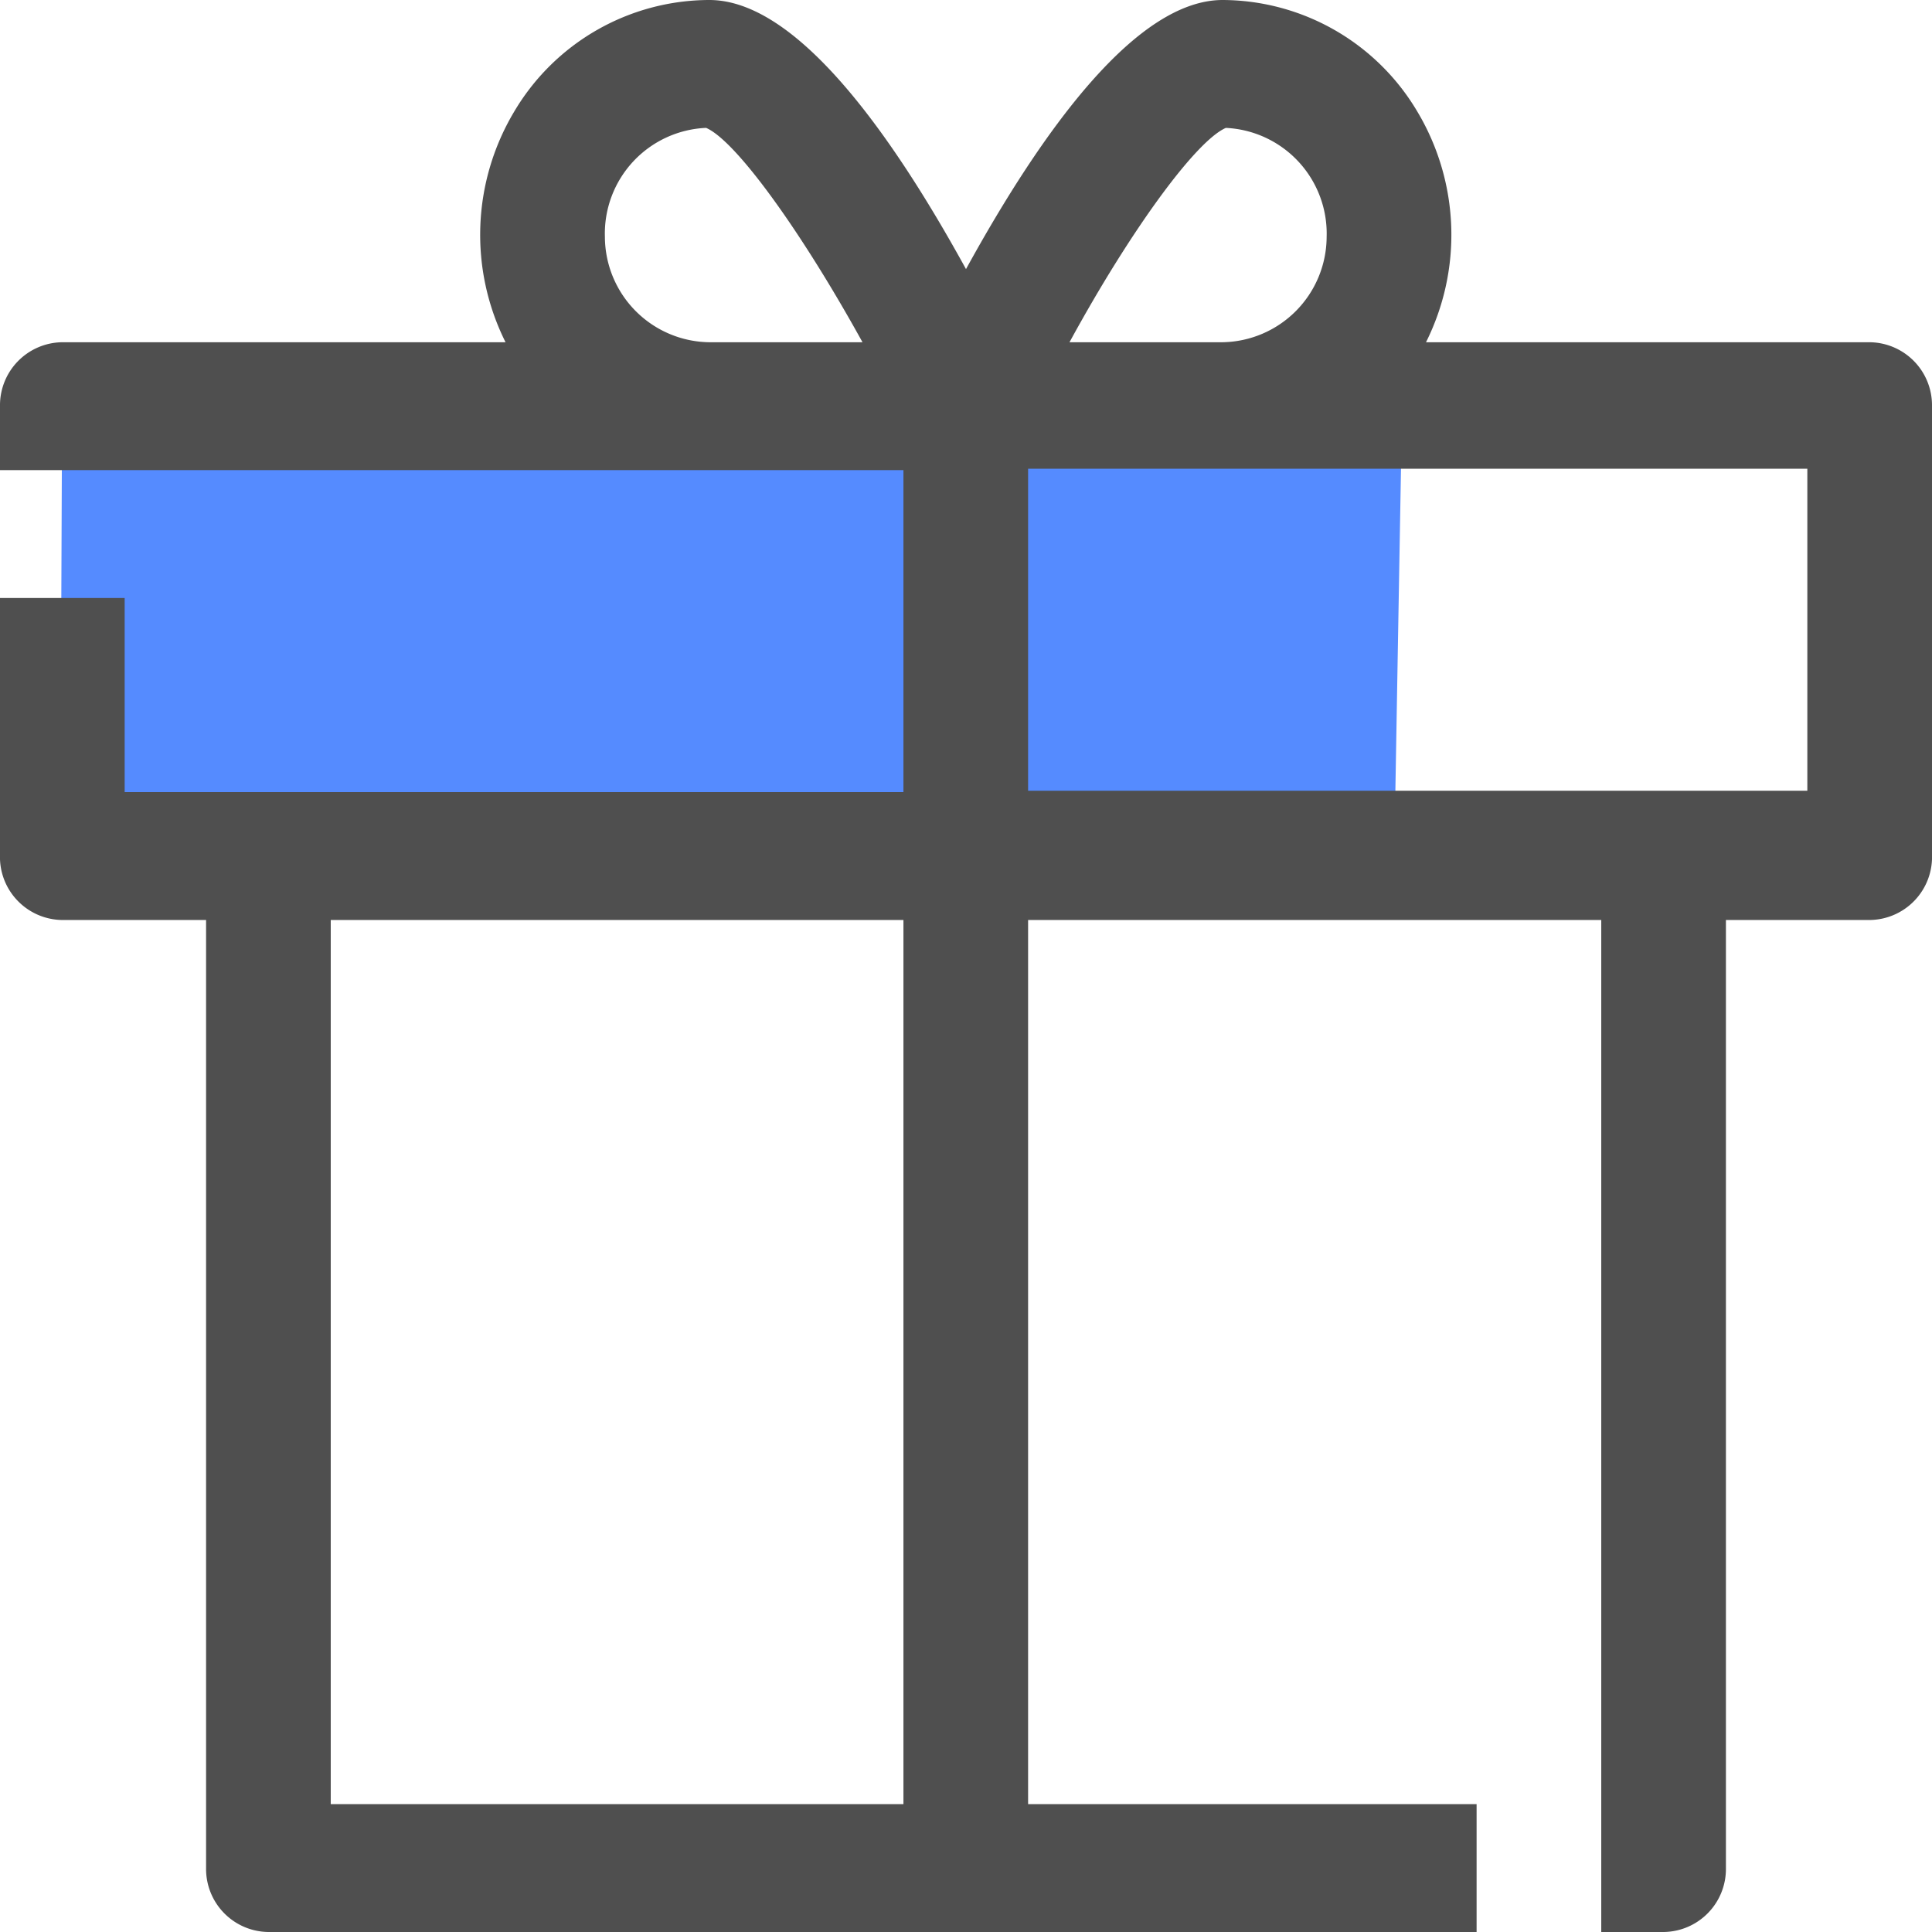 <svg xmlns="http://www.w3.org/2000/svg" viewBox="0 0 42 42"><defs><style>.cls-1{fill:#558bff;}.cls-2{fill:#4f4f4f;}</style></defs><title>FeedbackIcon</title><g id="Layer_2" data-name="Layer 2"><g id="Layer_1-2" data-name="Layer 1"><path class="cls-1" d="M1.35,8.83H30.48l-.17,9.75h-29Z"/><path class="cls-2" d="M40.65,7.44H31a5.22,5.22,0,0,0-.18-5A4.94,4.94,0,0,0,26.58,0C24.71,0,22.67,2.81,21,5.85,19.33,2.81,17.29,0,15.42,0a4.94,4.94,0,0,0-4.25,2.44,5.22,5.22,0,0,0-.18,5H1.35A1.37,1.37,0,0,0,0,8.83v1.39H19.64v7H2.71V13H0v5.58A1.37,1.37,0,0,0,1.35,20H4.48V40.61A1.37,1.37,0,0,0,5.83,42H32.1V39.22H22.35V20H34.81V42h1.36a1.37,1.37,0,0,0,1.35-1.39V20h3.13A1.37,1.37,0,0,0,42,18.58V8.83A1.37,1.37,0,0,0,40.65,7.44Zm-25.23,0a2.3,2.3,0,0,1-2.27-2.29,2.3,2.3,0,0,1,2.2-2.37c.65.28,2.07,2.25,3.4,4.66Zm4.22,31.78H7.19V20H19.64Zm7-36.44a2.3,2.3,0,0,1,2.2,2.37,2.3,2.3,0,0,1-2.27,2.29H23.25C24.58,5,26,3.06,26.65,2.78ZM39.29,17.19H22.35v-7H39.29Z"/></g></g></svg>